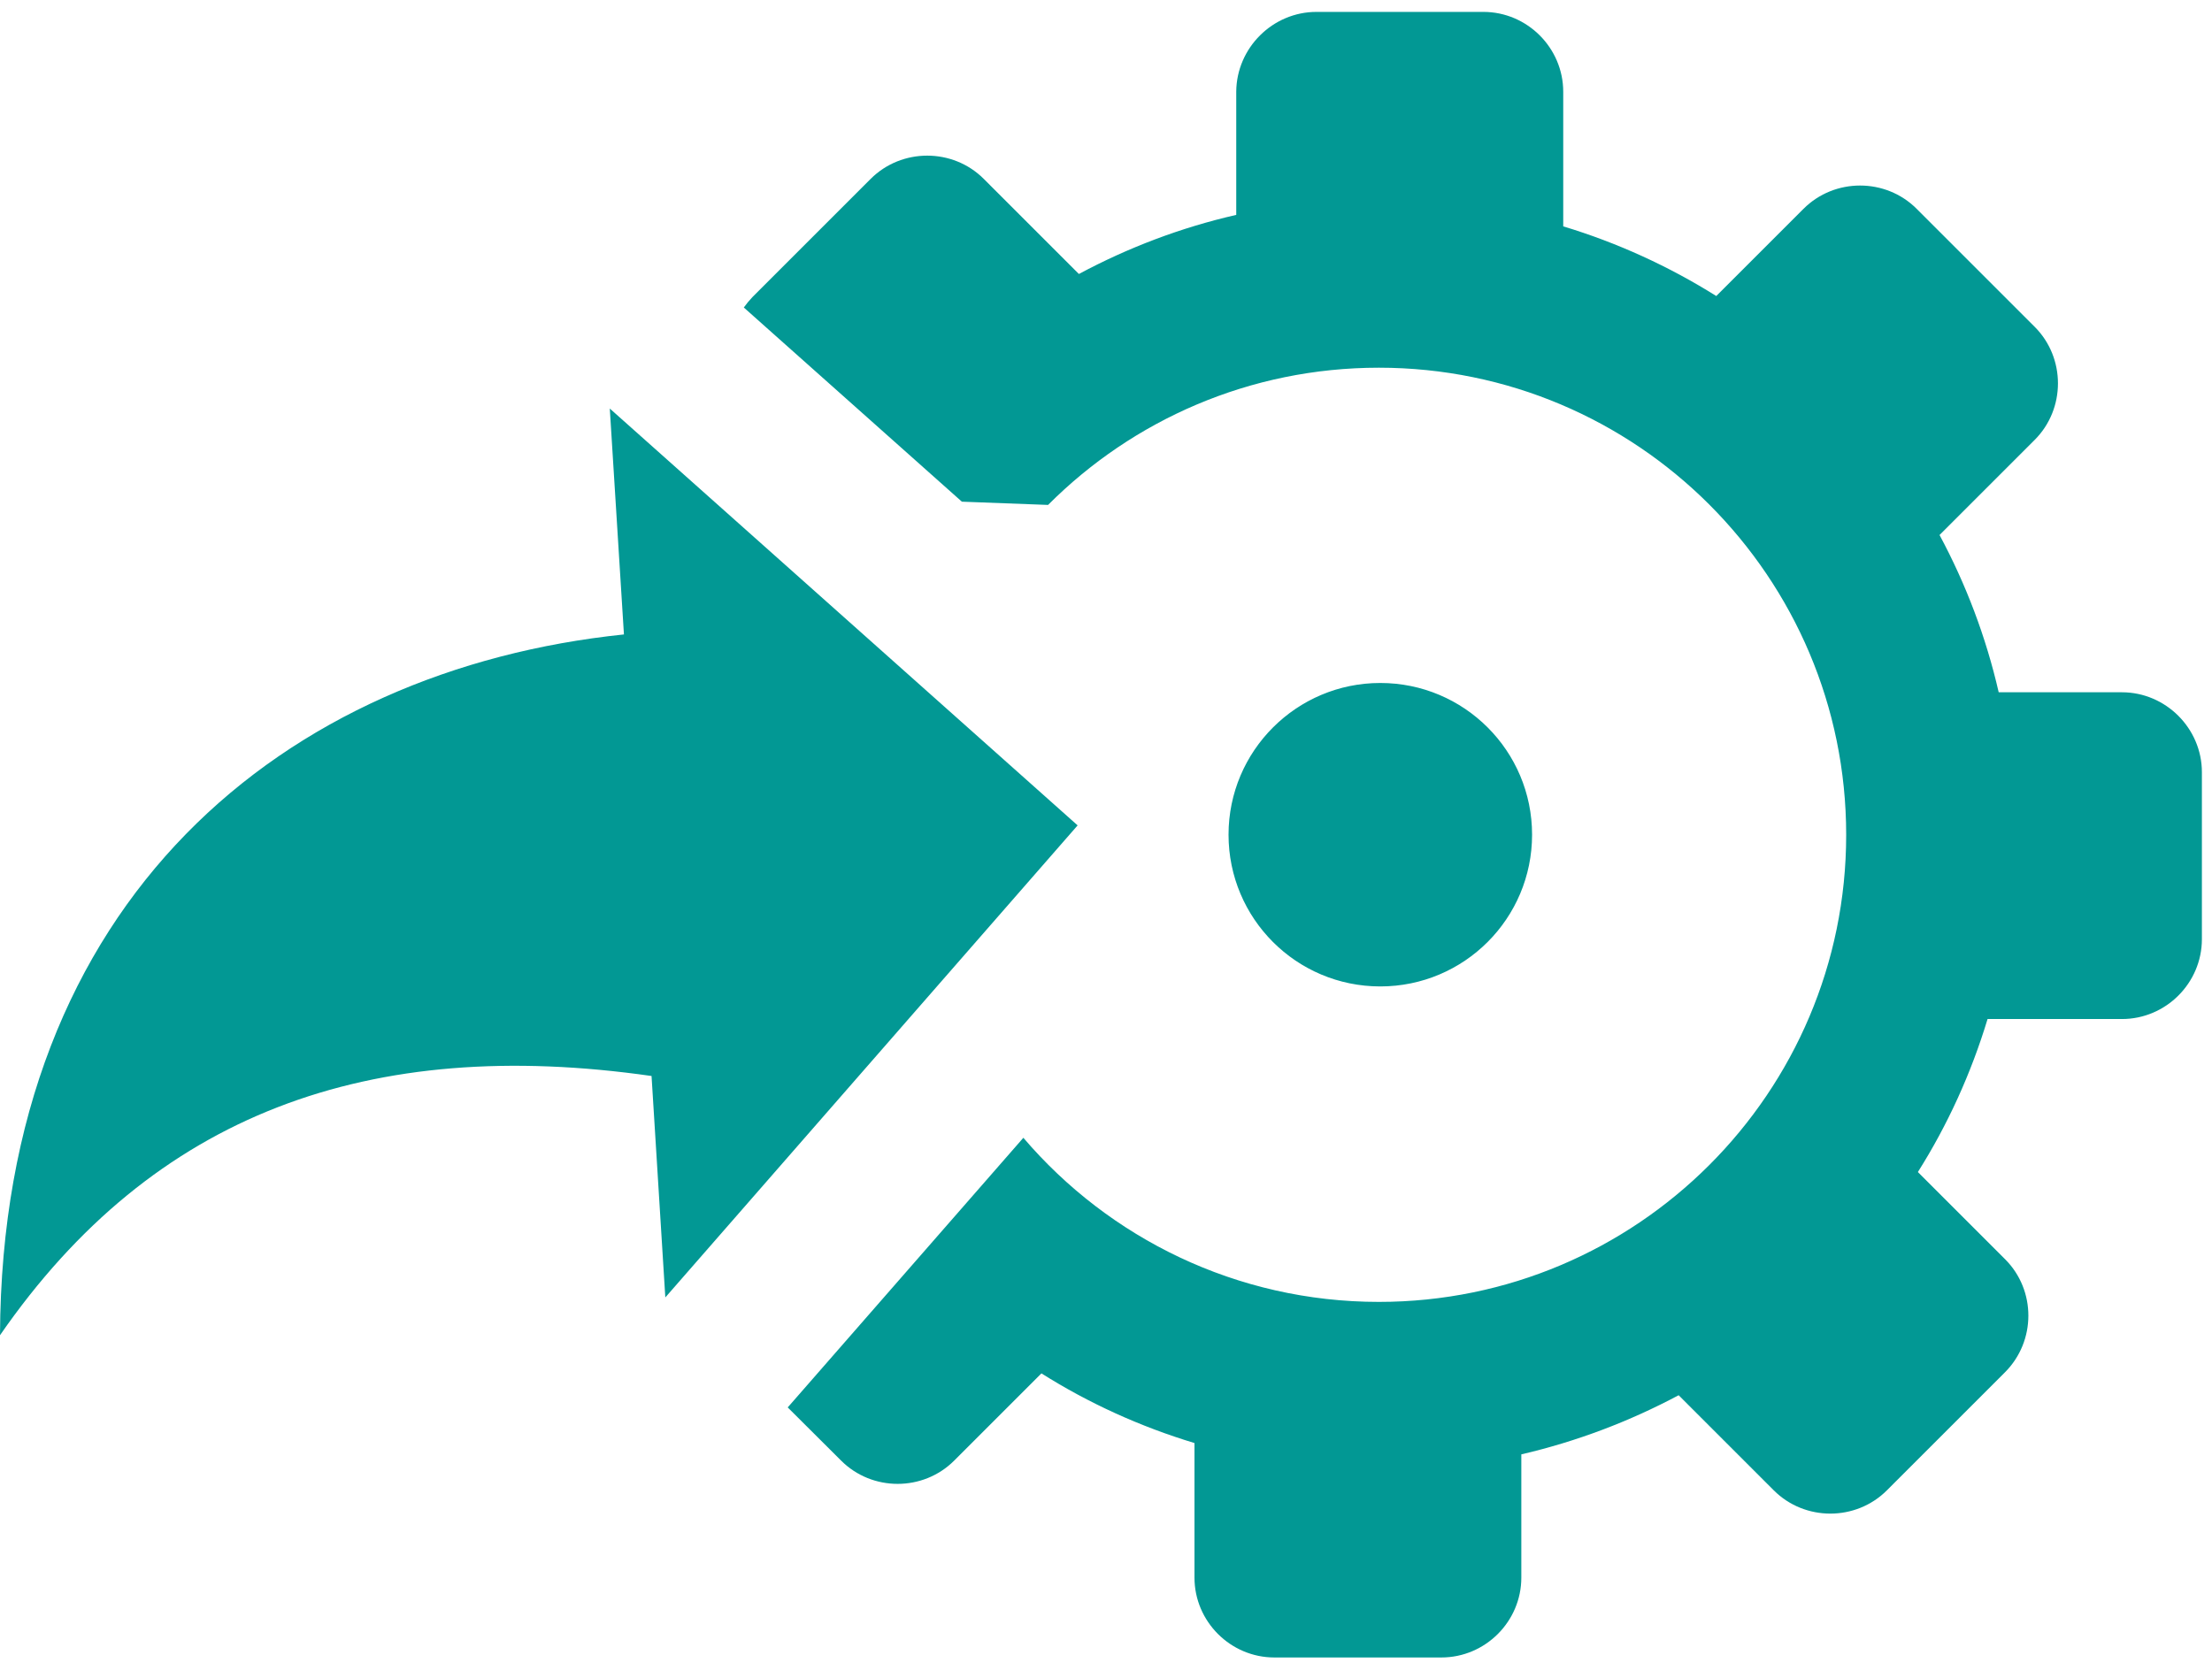 <svg width="58" height="44" viewBox="0 0 58 44" fill="none" xmlns="http://www.w3.org/2000/svg">
<g clip-path="url(#clip0_110_60880)">
<path fill-rule="evenodd" clip-rule="evenodd" d="M52.571 35.993L49.475 39.089C48.662 39.902 47.323 39.902 46.51 39.089L44.015 36.594C42.728 37.28 41.346 37.806 39.89 38.145V41.377C39.89 42.528 38.946 43.472 37.794 43.472H33.415C32.264 43.472 31.32 42.528 31.32 41.377V37.848C29.892 37.416 28.543 36.801 27.307 36.021L25.019 38.309C24.206 39.122 22.867 39.122 22.055 38.309L20.654 36.913L20.692 36.871L26.833 29.842C29.079 32.473 32.424 34.146 36.155 34.146C42.92 34.146 48.408 28.658 48.408 21.897C48.408 15.131 42.92 9.644 36.155 9.644C32.767 9.644 29.699 11.02 27.481 13.243L25.221 13.158L19.503 8.065C19.574 7.966 19.649 7.877 19.733 7.788L22.83 4.691C23.643 3.879 24.982 3.879 25.794 4.691L28.289 7.186C29.577 6.496 30.958 5.969 32.415 5.636V2.403C32.424 1.257 33.368 0.312 34.52 0.312H38.894C40.045 0.312 40.989 1.257 40.989 2.408V5.937C42.418 6.369 43.766 6.989 45.002 7.764L47.29 5.476C48.103 4.663 49.442 4.663 50.255 5.476L53.351 8.572C54.164 9.385 54.164 10.724 53.351 11.537L50.856 14.032C51.547 15.319 52.073 16.701 52.407 18.157H55.639C56.785 18.157 57.735 19.102 57.735 20.253V24.632C57.735 25.783 56.79 26.727 55.639 26.727H52.115C51.683 28.155 51.068 29.504 50.288 30.74L52.576 33.028C53.389 33.841 53.389 35.175 52.571 35.993ZM36.192 17.913C38.391 17.913 40.172 19.694 40.172 21.892C40.172 24.091 38.391 25.872 36.192 25.872C33.993 25.872 32.213 24.091 32.213 21.892C32.213 19.694 33.998 17.913 36.192 17.913ZM28.256 21.648L17.445 34.029L17.084 28.221C9.693 27.164 4.031 29.194 0 35.02C0.047 23.556 7.499 17.561 16.36 16.64L15.989 10.715L28.256 21.648Z" fill="#029894"/>
</g>
<defs>
<clipPath id="clip0_110_60880">
<rect width="57.735" height="43.16" fill="white" transform="translate(0 0.312)"/>
</clipPath>
</defs>
</svg>

